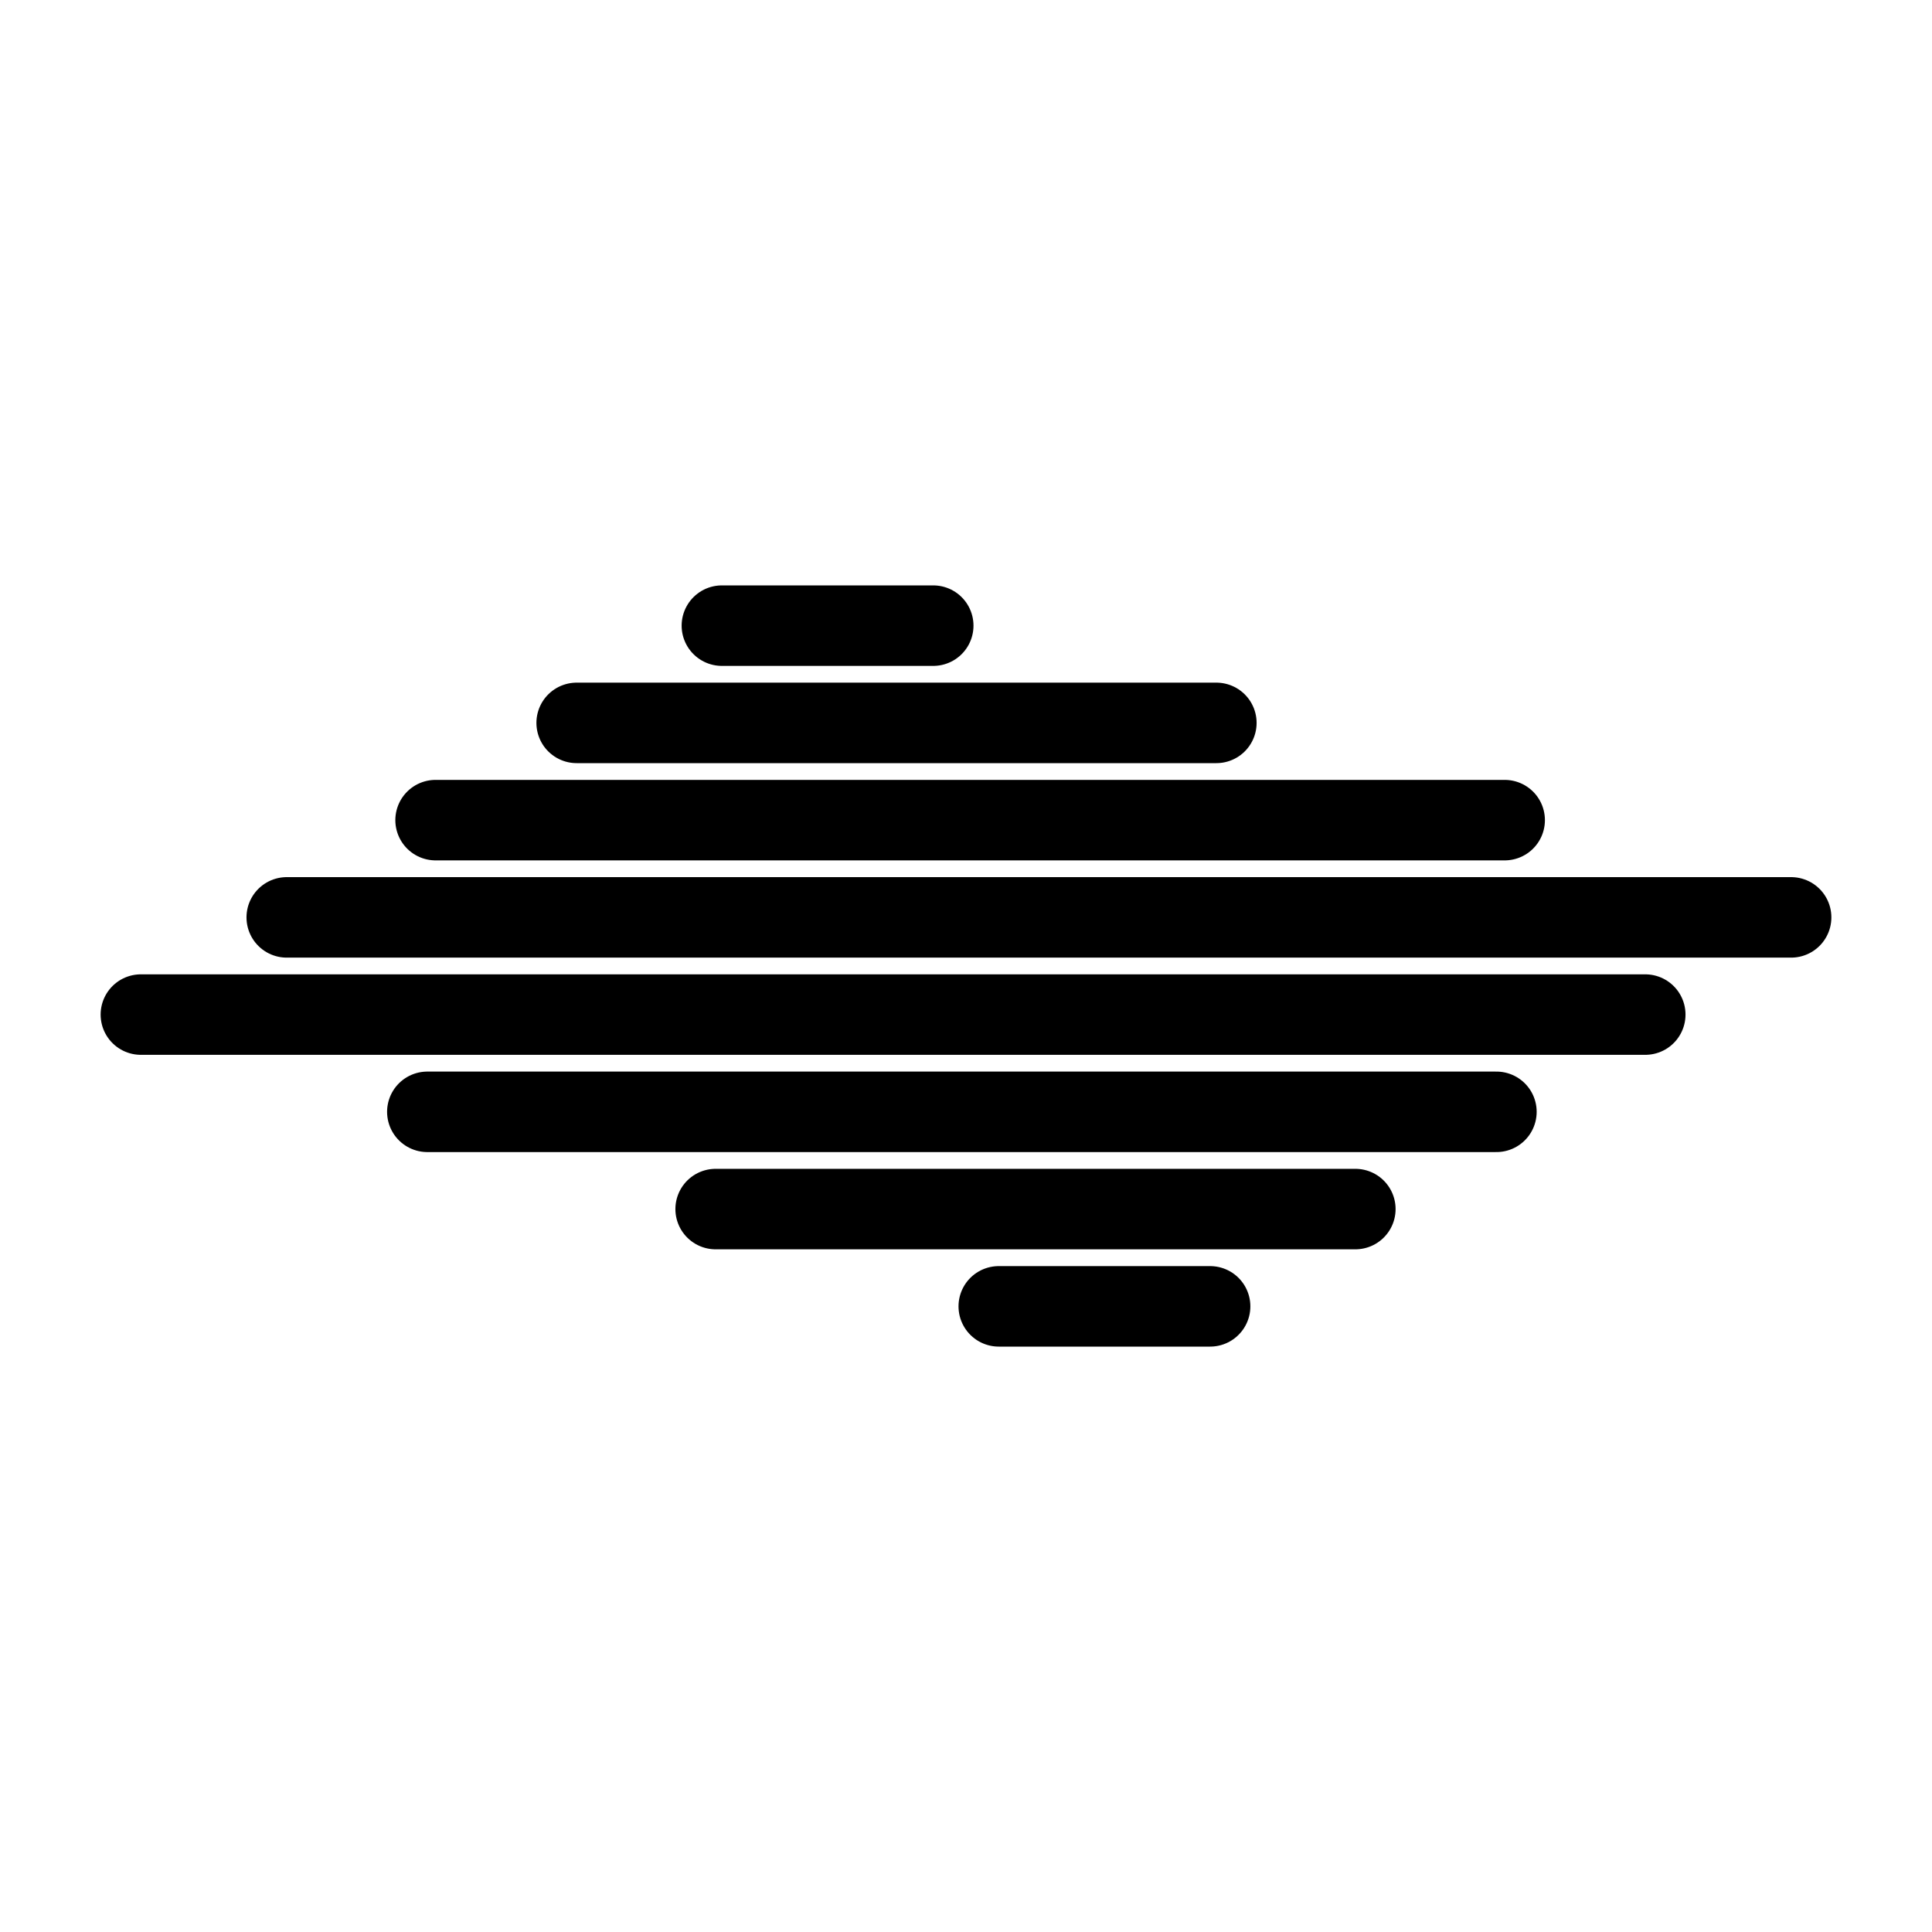 <?xml version="1.0" encoding="UTF-8"?><svg id="a" xmlns="http://www.w3.org/2000/svg" viewBox="0 0 48 48"><defs><style>.b{stroke-width:2px;fill:none;stroke:#000;stroke-linecap:round;stroke-linejoin:round;}</style></defs><path class="b" d="M44.5,22.792H7.124"/><path class="b" d="M3.5,25.207h37.376"/><path class="b" d="M10.617,27.623h26.561"/><path class="b" d="M17.78,30.039h15.893"/><path class="b" d="M24.814,32.456h5.251"/><path class="b" d="M37.383,20.376H10.822"/><path class="b" d="M30.22,17.96h-15.893"/><path class="b" d="M23.186,15.544h-5.251"/></svg>
